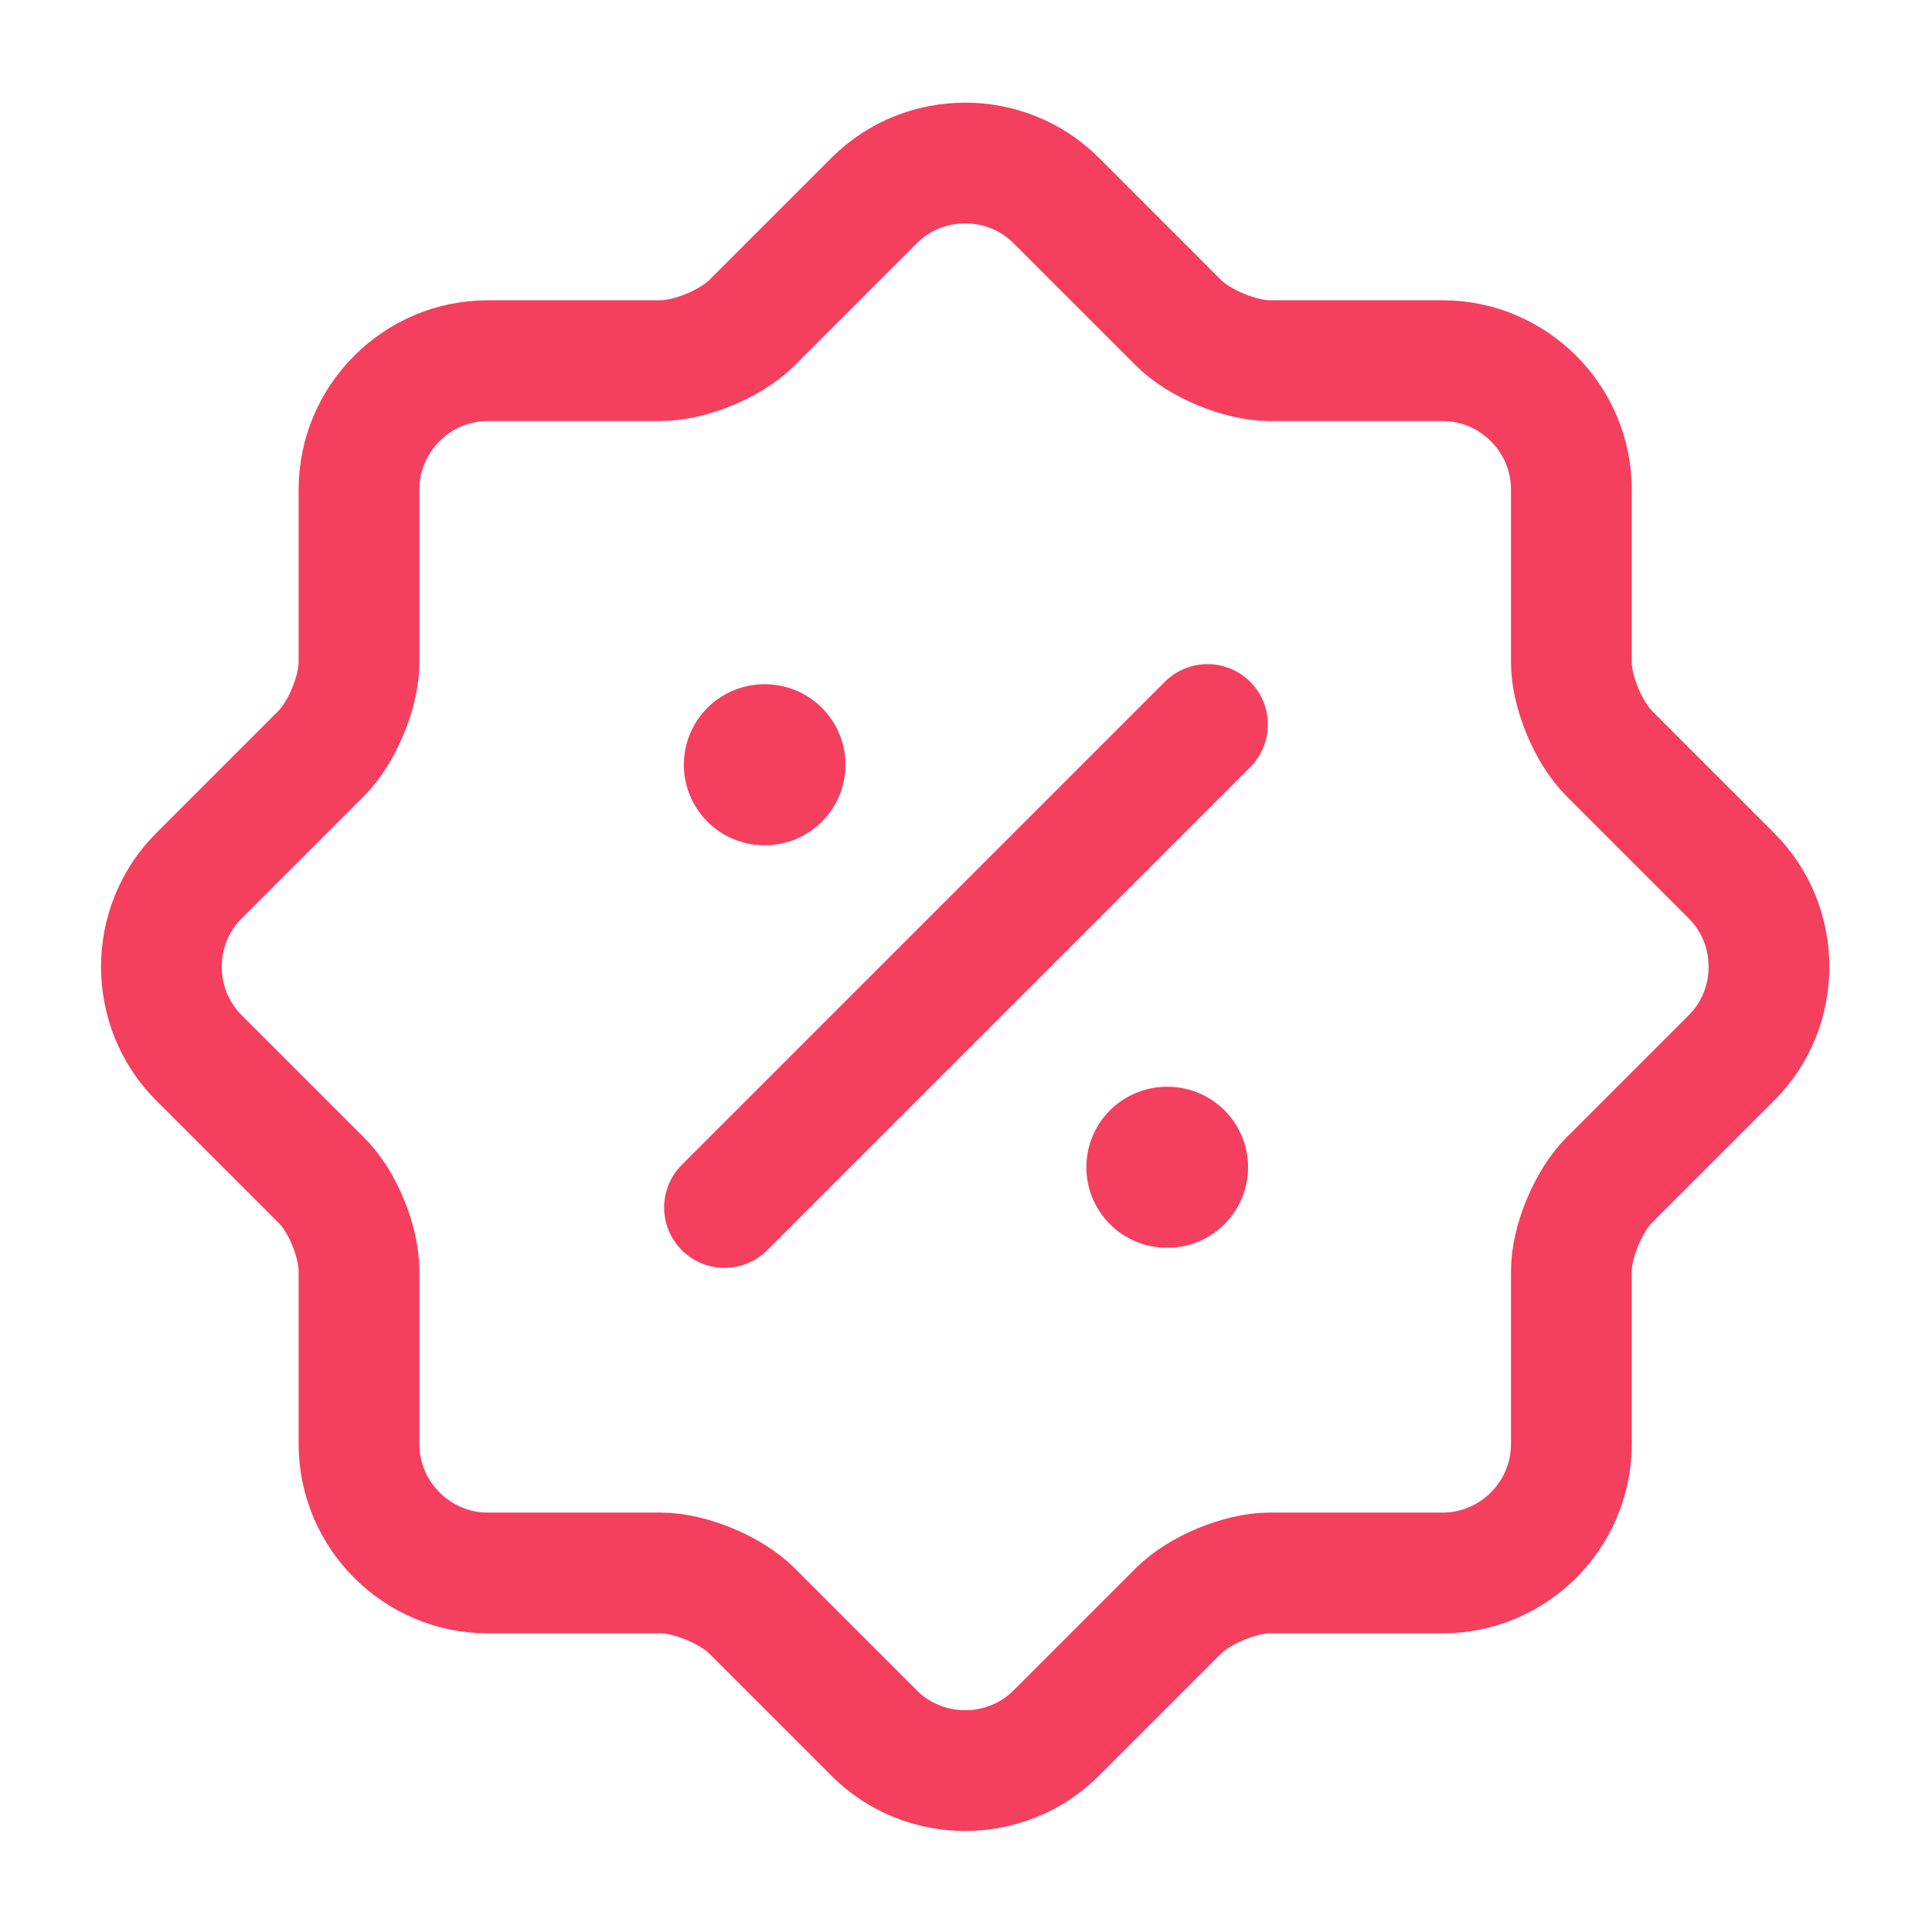 <svg width="24" height="24" viewBox="0 0 24 24" fill="none" xmlns="http://www.w3.org/2000/svg">
<path d="M3.99 14.66L2.47 13.14C1.85 12.52 1.85 11.5 2.47 10.88L3.99 9.36C4.25 9.1 4.46 8.59 4.46 8.23V6.08C4.46 5.2 5.18 4.48 6.06 4.48H8.21C8.57 4.48 9.08 4.27 9.34 4.01L10.86 2.49C11.48 1.87 12.5 1.87 13.12 2.49L14.64 4.01C14.9 4.27 15.41 4.48 15.77 4.48H17.92C18.8 4.48 19.52 5.2 19.52 6.08V8.23C19.52 8.59 19.73 9.1 19.99 9.36L21.51 10.88C22.13 11.5 22.13 12.52 21.51 13.14L19.99 14.66C19.73 14.92 19.52 15.43 19.52 15.79V17.94C19.52 18.82 18.8 19.54 17.92 19.54H15.77C15.41 19.54 14.9 19.75 14.64 20.01L13.12 21.53C12.5 22.15 11.48 22.15 10.86 21.53L9.34 20.01C9.08 19.75 8.57 19.54 8.21 19.54H6.06C5.18 19.54 4.46 18.82 4.46 17.94V15.79C4.46 15.42 4.25 14.91 3.99 14.66Z" stroke="#F43F5E" stroke-width="1.5" stroke-linecap="round" stroke-linejoin="round"/>
<path d="M9 15L15 9" stroke="#F43F5E" stroke-width="1.5" stroke-linecap="round" stroke-linejoin="round"/>
<path d="M14.495 14.5H14.504" stroke="#F43F5E" stroke-width="2" stroke-linecap="round" stroke-linejoin="round"/>
<path d="M9.495 9.5H9.503" stroke="#F43F5E" stroke-width="2" stroke-linecap="round" stroke-linejoin="round"/>
</svg>
